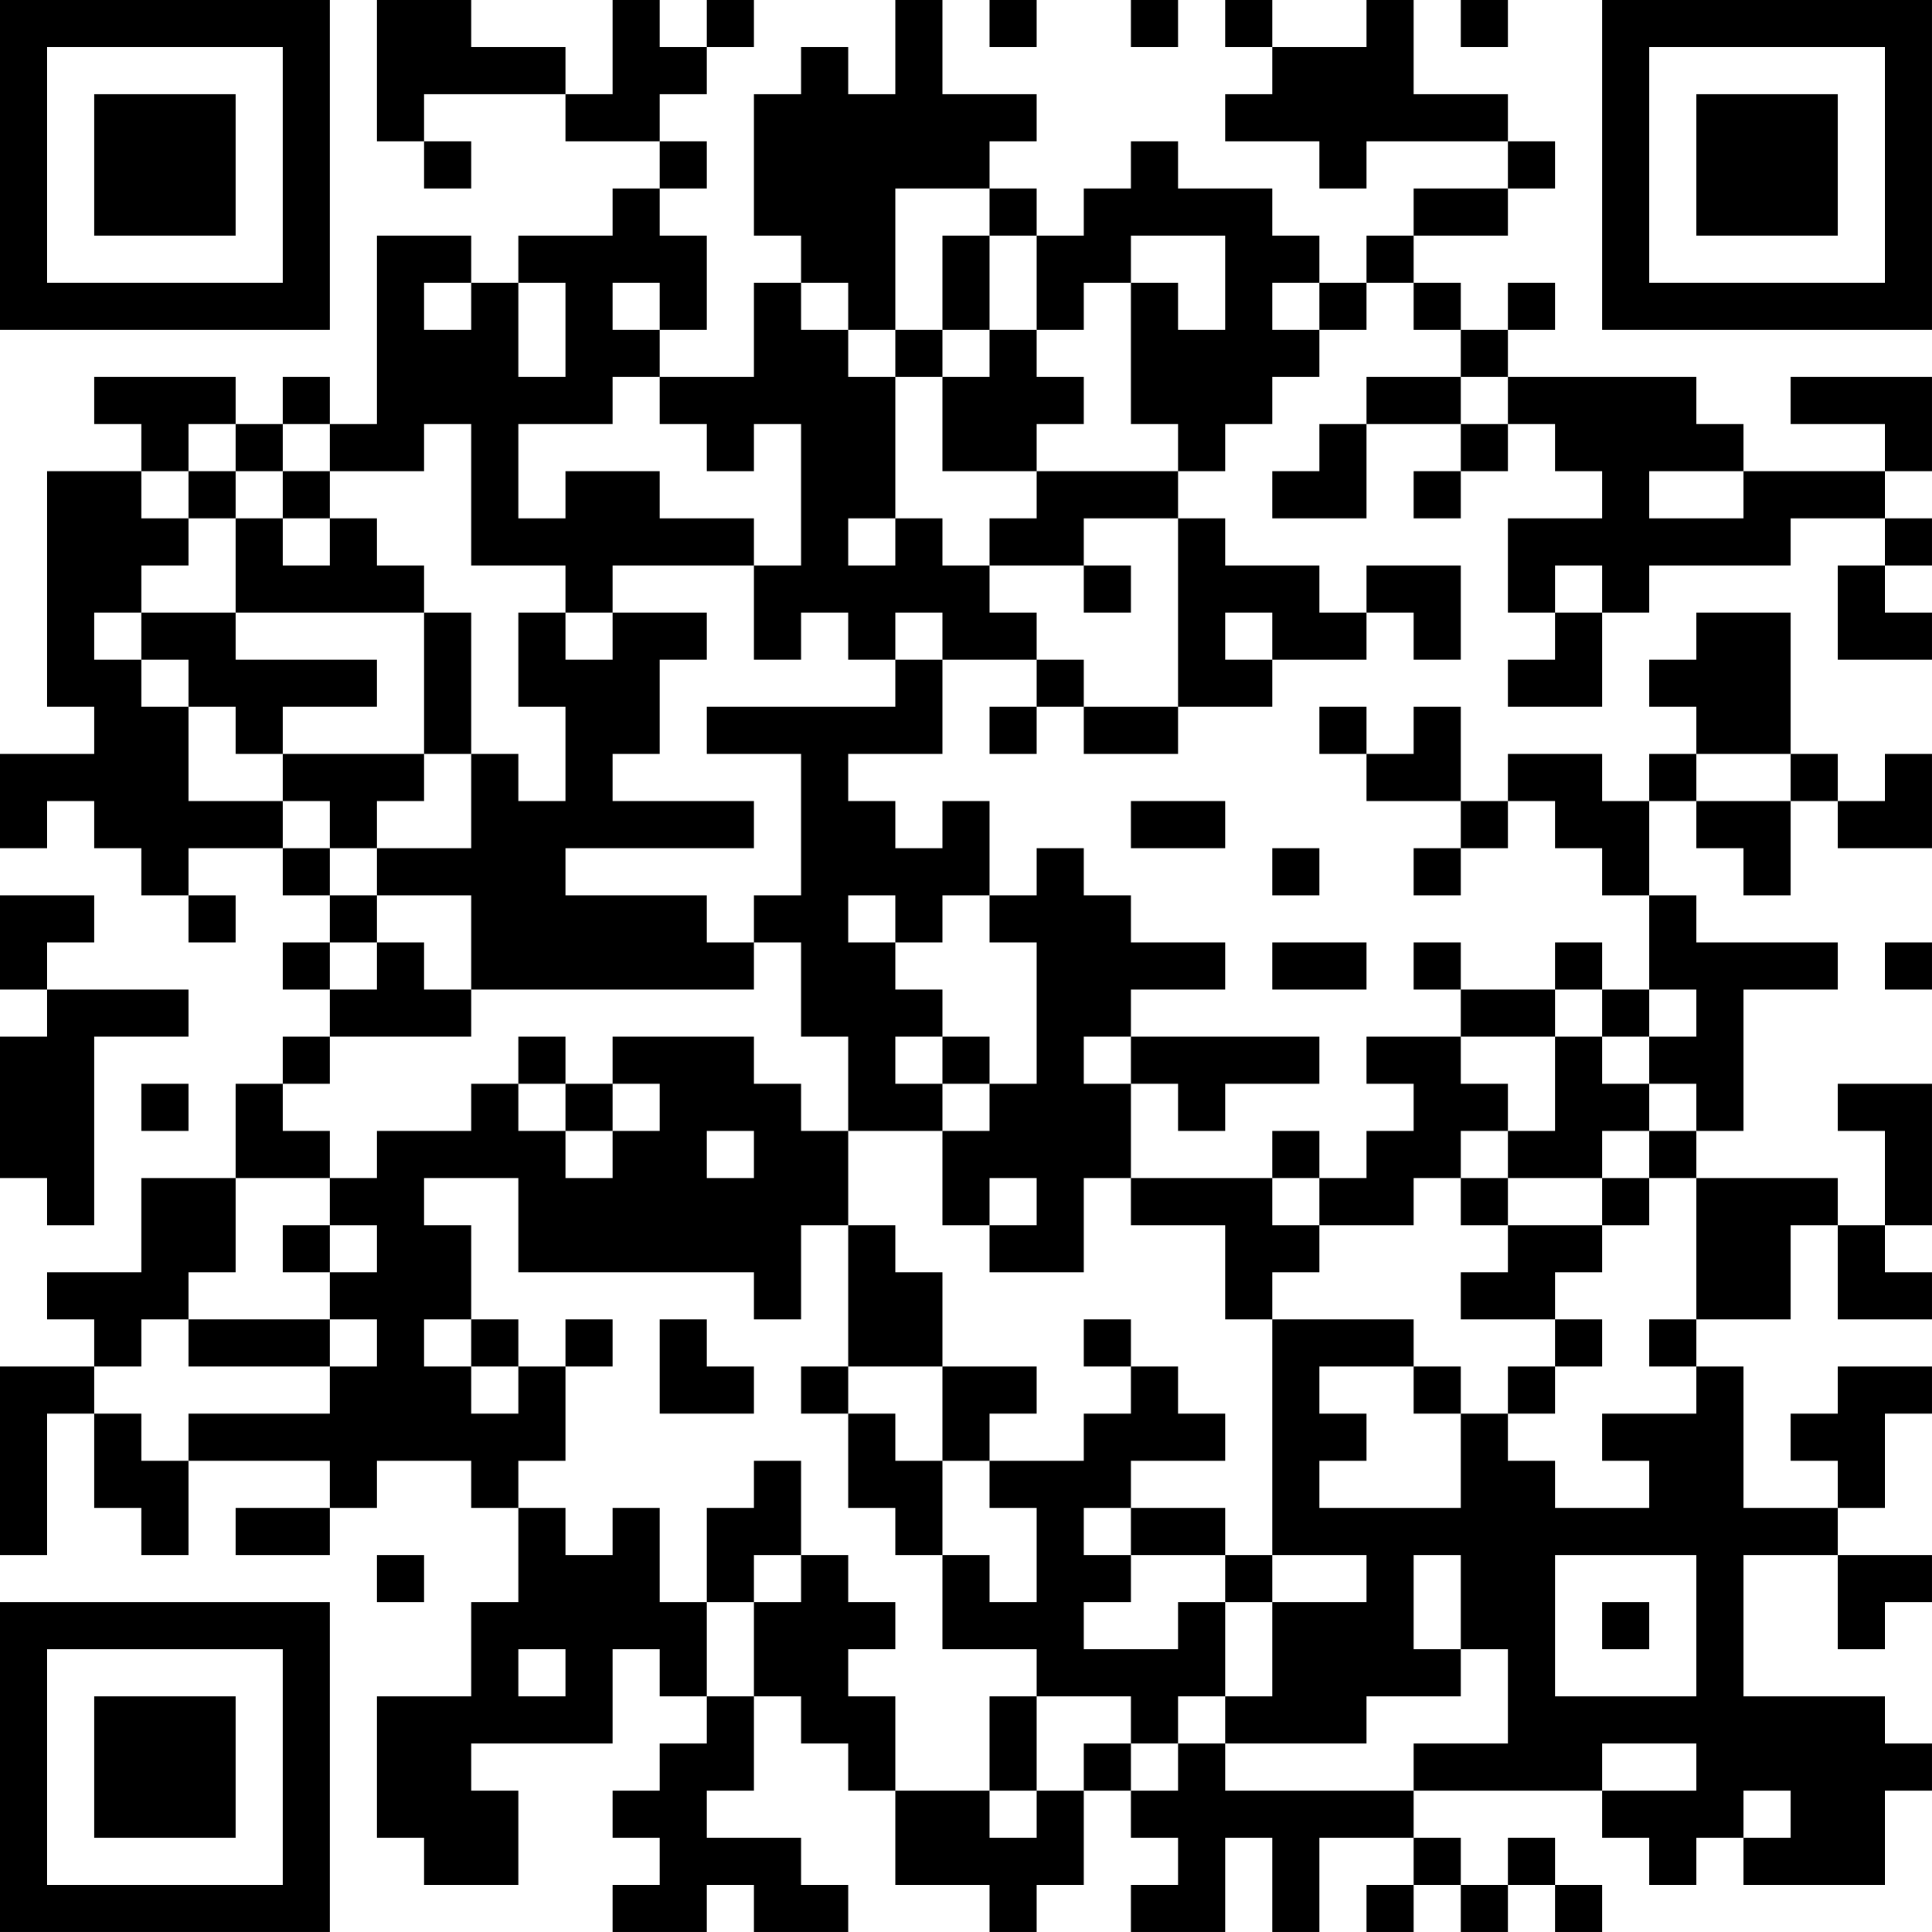 <?xml version="1.0" encoding="UTF-8"?>
<svg xmlns="http://www.w3.org/2000/svg" version="1.1" width="200" height="200" viewBox="0 0 200 200"><rect x="0" y="0" width="200" height="200" fill="#ffffff"/><g transform="scale(4.878)"><g transform="translate(0,0)"><path fill-rule="evenodd" d="M8 0L8 3L9 3L9 4L10 4L10 3L9 3L9 2L12 2L12 3L14 3L14 4L13 4L13 5L11 5L11 6L10 6L10 5L8 5L8 9L7 9L7 8L6 8L6 9L5 9L5 8L2 8L2 9L3 9L3 10L1 10L1 15L2 15L2 16L0 16L0 18L1 18L1 17L2 17L2 18L3 18L3 19L4 19L4 20L5 20L5 19L4 19L4 18L6 18L6 19L7 19L7 20L6 20L6 21L7 21L7 22L6 22L6 23L5 23L5 25L3 25L3 27L1 27L1 28L2 28L2 29L0 29L0 33L1 33L1 30L2 30L2 32L3 32L3 33L4 33L4 31L7 31L7 32L5 32L5 33L7 33L7 32L8 32L8 31L10 31L10 32L11 32L11 34L10 34L10 36L8 36L8 39L9 39L9 40L11 40L11 38L10 38L10 37L13 37L13 35L14 35L14 36L15 36L15 37L14 37L14 38L13 38L13 39L14 39L14 40L13 40L13 41L15 41L15 40L16 40L16 41L18 41L18 40L17 40L17 39L15 39L15 38L16 38L16 36L17 36L17 37L18 37L18 38L19 38L19 40L21 40L21 41L22 41L22 40L23 40L23 38L24 38L24 39L25 39L25 40L24 40L24 41L26 41L26 39L27 39L27 41L28 41L28 39L30 39L30 40L29 40L29 41L30 41L30 40L31 40L31 41L32 41L32 40L33 40L33 41L34 41L34 40L33 40L33 39L32 39L32 40L31 40L31 39L30 39L30 38L34 38L34 39L35 39L35 40L36 40L36 39L37 39L37 40L40 40L40 38L41 38L41 37L40 37L40 36L37 36L37 33L39 33L39 35L40 35L40 34L41 34L41 33L39 33L39 32L40 32L40 30L41 30L41 29L39 29L39 30L38 30L38 31L39 31L39 32L37 32L37 29L36 29L36 28L38 28L38 26L39 26L39 28L41 28L41 27L40 27L40 26L41 26L41 23L39 23L39 24L40 24L40 26L39 26L39 25L36 25L36 24L37 24L37 21L39 21L39 20L36 20L36 19L35 19L35 17L36 17L36 18L37 18L37 19L38 19L38 17L39 17L39 18L41 18L41 16L40 16L40 17L39 17L39 16L38 16L38 13L36 13L36 14L35 14L35 15L36 15L36 16L35 16L35 17L34 17L34 16L32 16L32 17L31 17L31 15L30 15L30 16L29 16L29 15L28 15L28 16L29 16L29 17L31 17L31 18L30 18L30 19L31 19L31 18L32 18L32 17L33 17L33 18L34 18L34 19L35 19L35 21L34 21L34 20L33 20L33 21L31 21L31 20L30 20L30 21L31 21L31 22L29 22L29 23L30 23L30 24L29 24L29 25L28 25L28 24L27 24L27 25L24 25L24 23L25 23L25 24L26 24L26 23L28 23L28 22L24 22L24 21L26 21L26 20L24 20L24 19L23 19L23 18L22 18L22 19L21 19L21 17L20 17L20 18L19 18L19 17L18 17L18 16L20 16L20 14L22 14L22 15L21 15L21 16L22 16L22 15L23 15L23 16L25 16L25 15L27 15L27 14L29 14L29 13L30 13L30 14L31 14L31 12L29 12L29 13L28 13L28 12L26 12L26 11L25 11L25 10L26 10L26 9L27 9L27 8L28 8L28 7L29 7L29 6L30 6L30 7L31 7L31 8L29 8L29 9L28 9L28 10L27 10L27 11L29 11L29 9L31 9L31 10L30 10L30 11L31 11L31 10L32 10L32 9L33 9L33 10L34 10L34 11L32 11L32 13L33 13L33 14L32 14L32 15L34 15L34 13L35 13L35 12L38 12L38 11L40 11L40 12L39 12L39 14L41 14L41 13L40 13L40 12L41 12L41 11L40 11L40 10L41 10L41 8L38 8L38 9L40 9L40 10L37 10L37 9L36 9L36 8L32 8L32 7L33 7L33 6L32 6L32 7L31 7L31 6L30 6L30 5L32 5L32 4L33 4L33 3L32 3L32 2L30 2L30 0L29 0L29 1L27 1L27 0L26 0L26 1L27 1L27 2L26 2L26 3L28 3L28 4L29 4L29 3L32 3L32 4L30 4L30 5L29 5L29 6L28 6L28 5L27 5L27 4L25 4L25 3L24 3L24 4L23 4L23 5L22 5L22 4L21 4L21 3L22 3L22 2L20 2L20 0L19 0L19 2L18 2L18 1L17 1L17 2L16 2L16 5L17 5L17 6L16 6L16 8L14 8L14 7L15 7L15 5L14 5L14 4L15 4L15 3L14 3L14 2L15 2L15 1L16 1L16 0L15 0L15 1L14 1L14 0L13 0L13 2L12 2L12 1L10 1L10 0ZM21 0L21 1L22 1L22 0ZM24 0L24 1L25 1L25 0ZM31 0L31 1L32 1L32 0ZM19 4L19 7L18 7L18 6L17 6L17 7L18 7L18 8L19 8L19 11L18 11L18 12L19 12L19 11L20 11L20 12L21 12L21 13L22 13L22 14L23 14L23 15L25 15L25 11L23 11L23 12L21 12L21 11L22 11L22 10L25 10L25 9L24 9L24 6L25 6L25 7L26 7L26 5L24 5L24 6L23 6L23 7L22 7L22 5L21 5L21 4ZM20 5L20 7L19 7L19 8L20 8L20 10L22 10L22 9L23 9L23 8L22 8L22 7L21 7L21 5ZM9 6L9 7L10 7L10 6ZM11 6L11 8L12 8L12 6ZM13 6L13 7L14 7L14 6ZM27 6L27 7L28 7L28 6ZM20 7L20 8L21 8L21 7ZM13 8L13 9L11 9L11 11L12 11L12 10L14 10L14 11L16 11L16 12L13 12L13 13L12 13L12 12L10 12L10 9L9 9L9 10L7 10L7 9L6 9L6 10L5 10L5 9L4 9L4 10L3 10L3 11L4 11L4 12L3 12L3 13L2 13L2 14L3 14L3 15L4 15L4 17L6 17L6 18L7 18L7 19L8 19L8 20L7 20L7 21L8 21L8 20L9 20L9 21L10 21L10 22L7 22L7 23L6 23L6 24L7 24L7 25L5 25L5 27L4 27L4 28L3 28L3 29L2 29L2 30L3 30L3 31L4 31L4 30L7 30L7 29L8 29L8 28L7 28L7 27L8 27L8 26L7 26L7 25L8 25L8 24L10 24L10 23L11 23L11 24L12 24L12 25L13 25L13 24L14 24L14 23L13 23L13 22L16 22L16 23L17 23L17 24L18 24L18 26L17 26L17 28L16 28L16 27L11 27L11 25L9 25L9 26L10 26L10 28L9 28L9 29L10 29L10 30L11 30L11 29L12 29L12 31L11 31L11 32L12 32L12 33L13 33L13 32L14 32L14 34L15 34L15 36L16 36L16 34L17 34L17 33L18 33L18 34L19 34L19 35L18 35L18 36L19 36L19 38L21 38L21 39L22 39L22 38L23 38L23 37L24 37L24 38L25 38L25 37L26 37L26 38L30 38L30 37L32 37L32 35L31 35L31 33L30 33L30 35L31 35L31 36L29 36L29 37L26 37L26 36L27 36L27 34L29 34L29 33L27 33L27 28L30 28L30 29L28 29L28 30L29 30L29 31L28 31L28 32L31 32L31 30L32 30L32 31L33 31L33 32L35 32L35 31L34 31L34 30L36 30L36 29L35 29L35 28L36 28L36 25L35 25L35 24L36 24L36 23L35 23L35 22L36 22L36 21L35 21L35 22L34 22L34 21L33 21L33 22L31 22L31 23L32 23L32 24L31 24L31 25L30 25L30 26L28 26L28 25L27 25L27 26L28 26L28 27L27 27L27 28L26 28L26 26L24 26L24 25L23 25L23 27L21 27L21 26L22 26L22 25L21 25L21 26L20 26L20 24L21 24L21 23L22 23L22 20L21 20L21 19L20 19L20 20L19 20L19 19L18 19L18 20L19 20L19 21L20 21L20 22L19 22L19 23L20 23L20 24L18 24L18 22L17 22L17 20L16 20L16 19L17 19L17 16L15 16L15 15L19 15L19 14L20 14L20 13L19 13L19 14L18 14L18 13L17 13L17 14L16 14L16 12L17 12L17 9L16 9L16 10L15 10L15 9L14 9L14 8ZM31 8L31 9L32 9L32 8ZM4 10L4 11L5 11L5 13L3 13L3 14L4 14L4 15L5 15L5 16L6 16L6 17L7 17L7 18L8 18L8 19L10 19L10 21L16 21L16 20L15 20L15 19L12 19L12 18L16 18L16 17L13 17L13 16L14 16L14 14L15 14L15 13L13 13L13 14L12 14L12 13L11 13L11 15L12 15L12 17L11 17L11 16L10 16L10 13L9 13L9 12L8 12L8 11L7 11L7 10L6 10L6 11L5 11L5 10ZM35 10L35 11L37 11L37 10ZM6 11L6 12L7 12L7 11ZM23 12L23 13L24 13L24 12ZM33 12L33 13L34 13L34 12ZM5 13L5 14L8 14L8 15L6 15L6 16L9 16L9 17L8 17L8 18L10 18L10 16L9 16L9 13ZM26 13L26 14L27 14L27 13ZM36 16L36 17L38 17L38 16ZM24 17L24 18L26 18L26 17ZM27 18L27 19L28 19L28 18ZM0 19L0 21L1 21L1 22L0 22L0 25L1 25L1 26L2 26L2 22L4 22L4 21L1 21L1 20L2 20L2 19ZM27 20L27 21L29 21L29 20ZM40 20L40 21L41 21L41 20ZM11 22L11 23L12 23L12 24L13 24L13 23L12 23L12 22ZM20 22L20 23L21 23L21 22ZM23 22L23 23L24 23L24 22ZM33 22L33 24L32 24L32 25L31 25L31 26L32 26L32 27L31 27L31 28L33 28L33 29L32 29L32 30L33 30L33 29L34 29L34 28L33 28L33 27L34 27L34 26L35 26L35 25L34 25L34 24L35 24L35 23L34 23L34 22ZM3 23L3 24L4 24L4 23ZM15 24L15 25L16 25L16 24ZM32 25L32 26L34 26L34 25ZM6 26L6 27L7 27L7 26ZM18 26L18 29L17 29L17 30L18 30L18 32L19 32L19 33L20 33L20 35L22 35L22 36L21 36L21 38L22 38L22 36L24 36L24 37L25 37L25 36L26 36L26 34L27 34L27 33L26 33L26 32L24 32L24 31L26 31L26 30L25 30L25 29L24 29L24 28L23 28L23 29L24 29L24 30L23 30L23 31L21 31L21 30L22 30L22 29L20 29L20 27L19 27L19 26ZM4 28L4 29L7 29L7 28ZM10 28L10 29L11 29L11 28ZM12 28L12 29L13 29L13 28ZM14 28L14 30L16 30L16 29L15 29L15 28ZM18 29L18 30L19 30L19 31L20 31L20 33L21 33L21 34L22 34L22 32L21 32L21 31L20 31L20 29ZM30 29L30 30L31 30L31 29ZM16 31L16 32L15 32L15 34L16 34L16 33L17 33L17 31ZM23 32L23 33L24 33L24 34L23 34L23 35L25 35L25 34L26 34L26 33L24 33L24 32ZM8 33L8 34L9 34L9 33ZM33 33L33 36L36 36L36 33ZM34 34L34 35L35 35L35 34ZM11 35L11 36L12 36L12 35ZM34 37L34 38L36 38L36 37ZM37 38L37 39L38 39L38 38ZM0 0L0 7L7 7L7 0ZM1 1L1 6L6 6L6 1ZM2 2L2 5L5 5L5 2ZM34 0L34 7L41 7L41 0ZM35 1L35 6L40 6L40 1ZM36 2L36 5L39 5L39 2ZM0 34L0 41L7 41L7 34ZM1 35L1 40L6 40L6 35ZM2 36L2 39L5 39L5 36Z" fill="#000000"/></g></g></svg>
